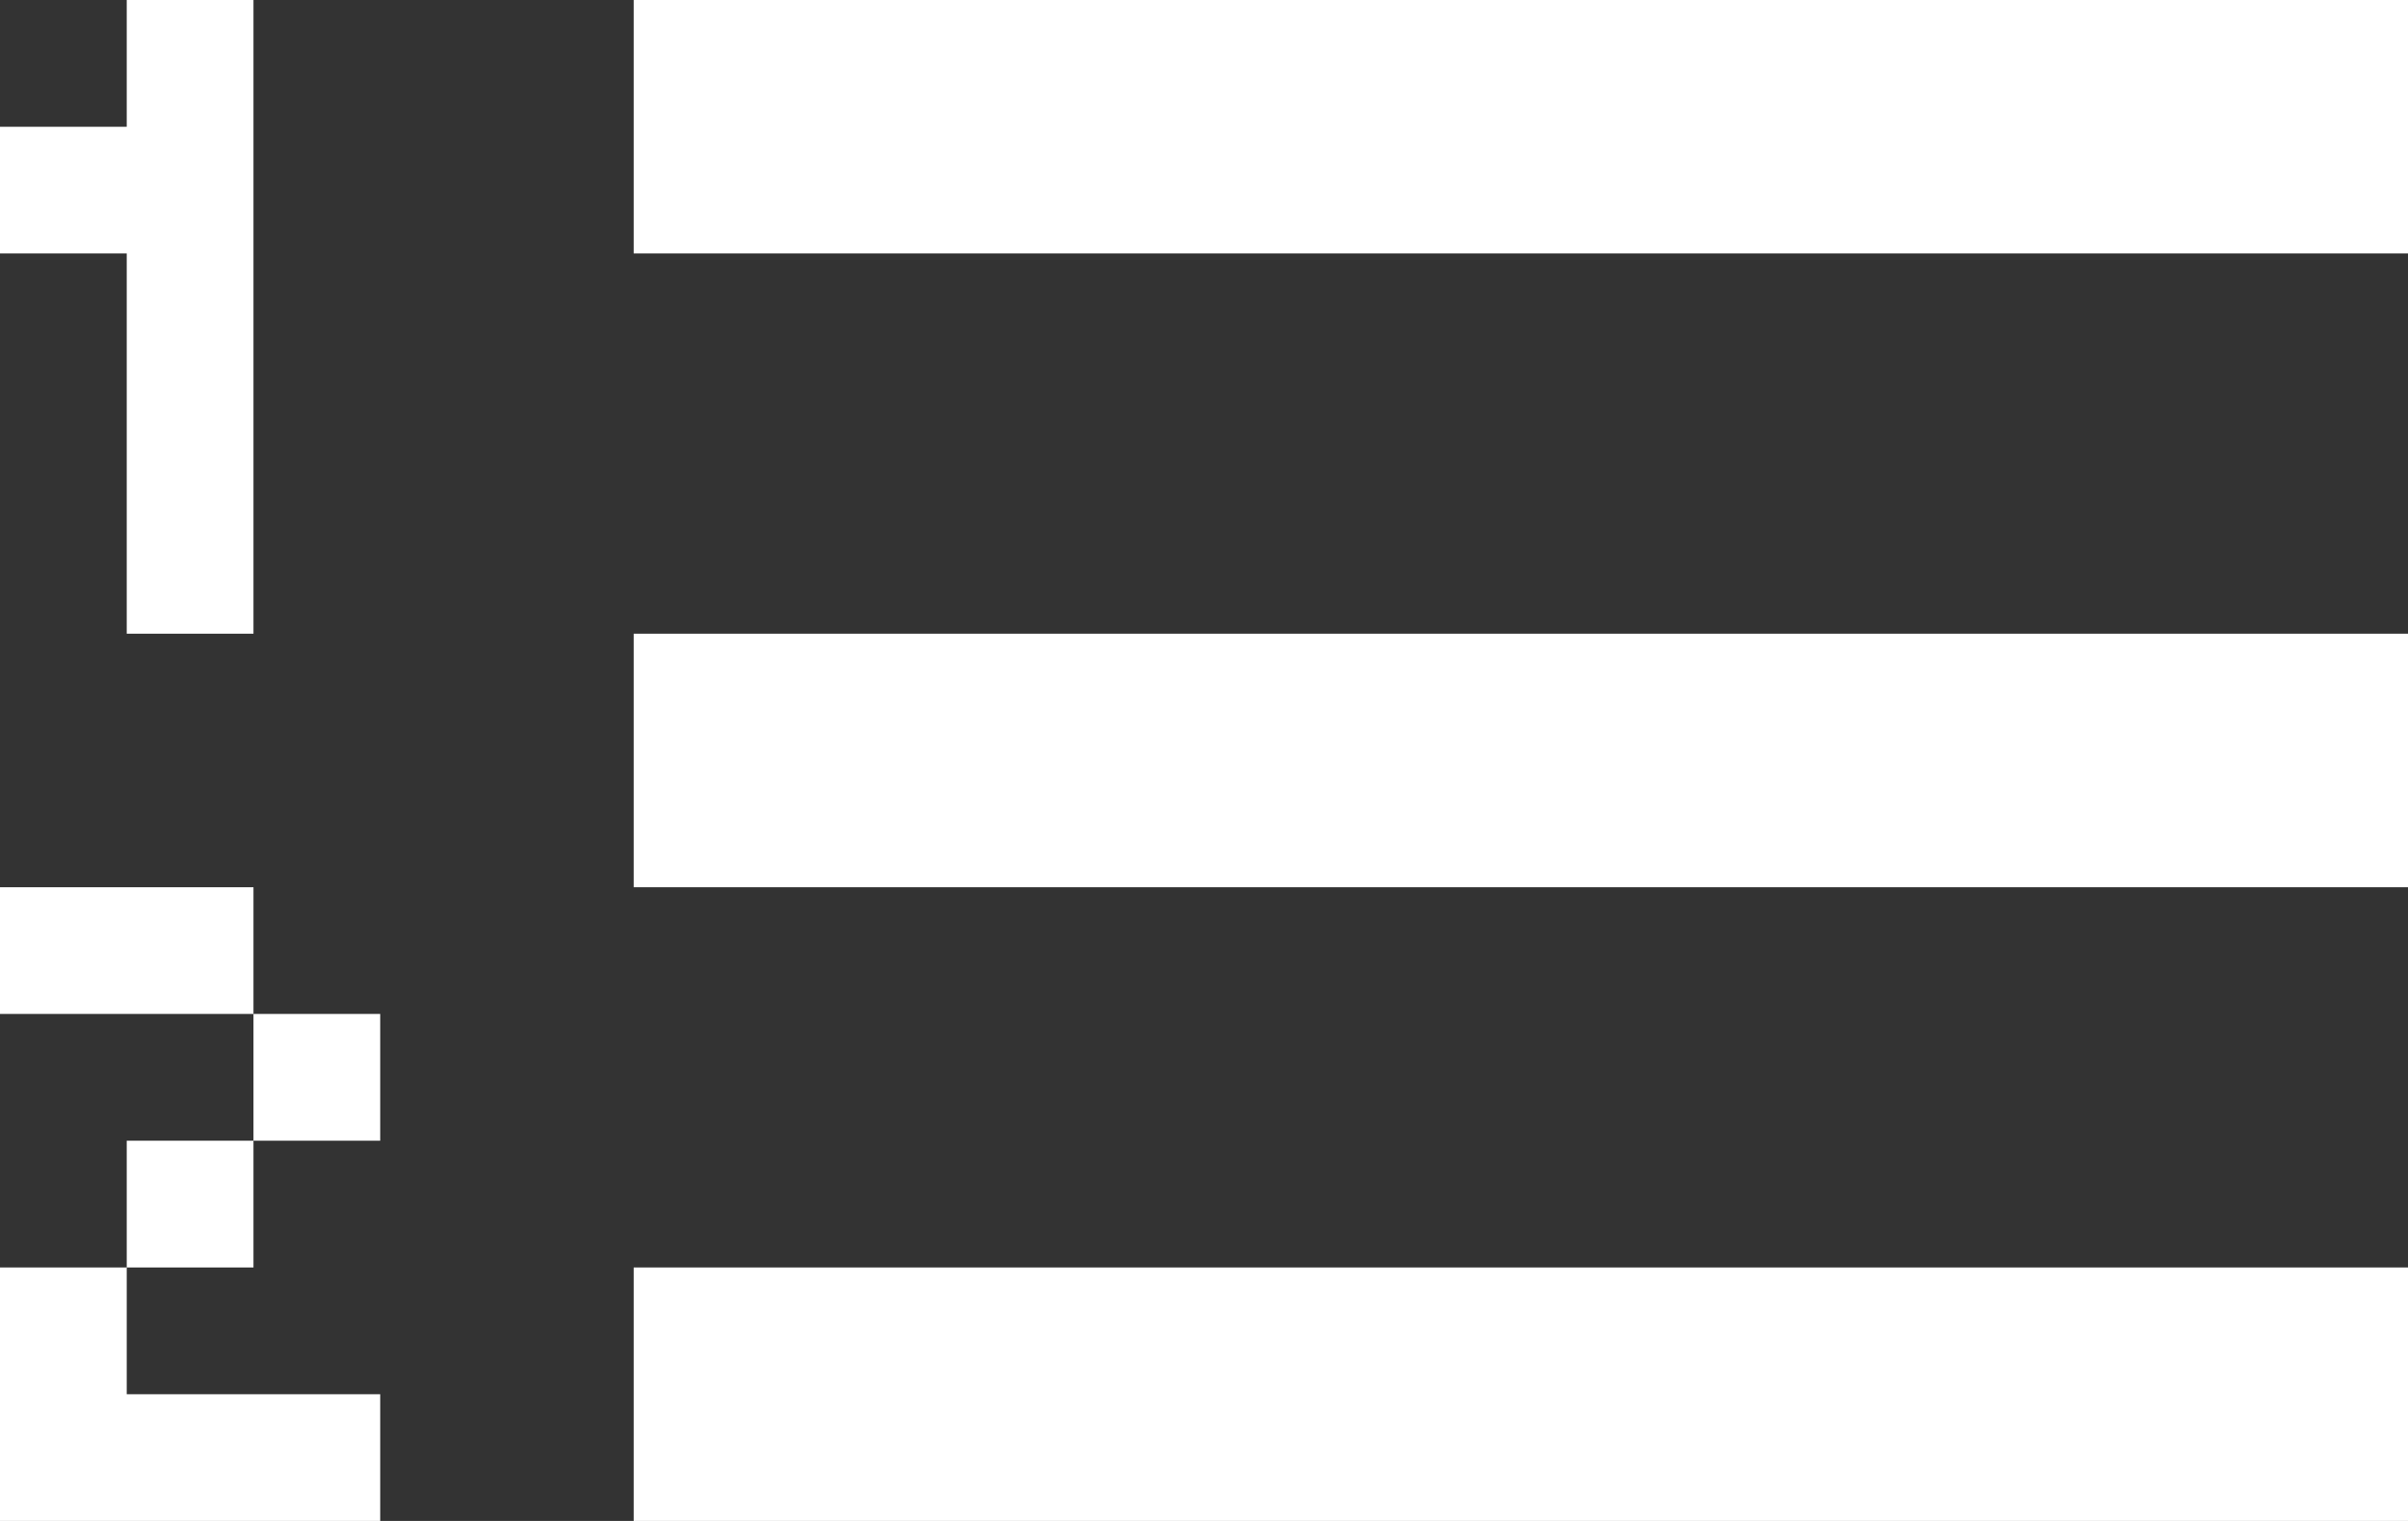 <svg xmlns="http://www.w3.org/2000/svg" width="19" height="12" viewBox="0 0 19 12" fill="white">
  <rect x="0" y="0" width="19" height="12" fill="#333333" stroke="none"/>
  <path id="Rechteck_14" data-name="Rechteck 14" d="M0,1H1V2H0V1ZM1,0H2V5H1V0ZM5,0H19V2H5V0ZM5,10H19v2H5V10ZM5,5H19V7H5V5ZM0,7H1V8H0V7ZM1,7H2V8H1V7ZM2,8H3V9H2V8ZM1,9H2v1H1V9ZM0,10H1v1H0V10Zm0,1H1v1H0V11Zm1,0H2v1H1V11Zm1,0H3v1H2V11Z"/>
</svg>
